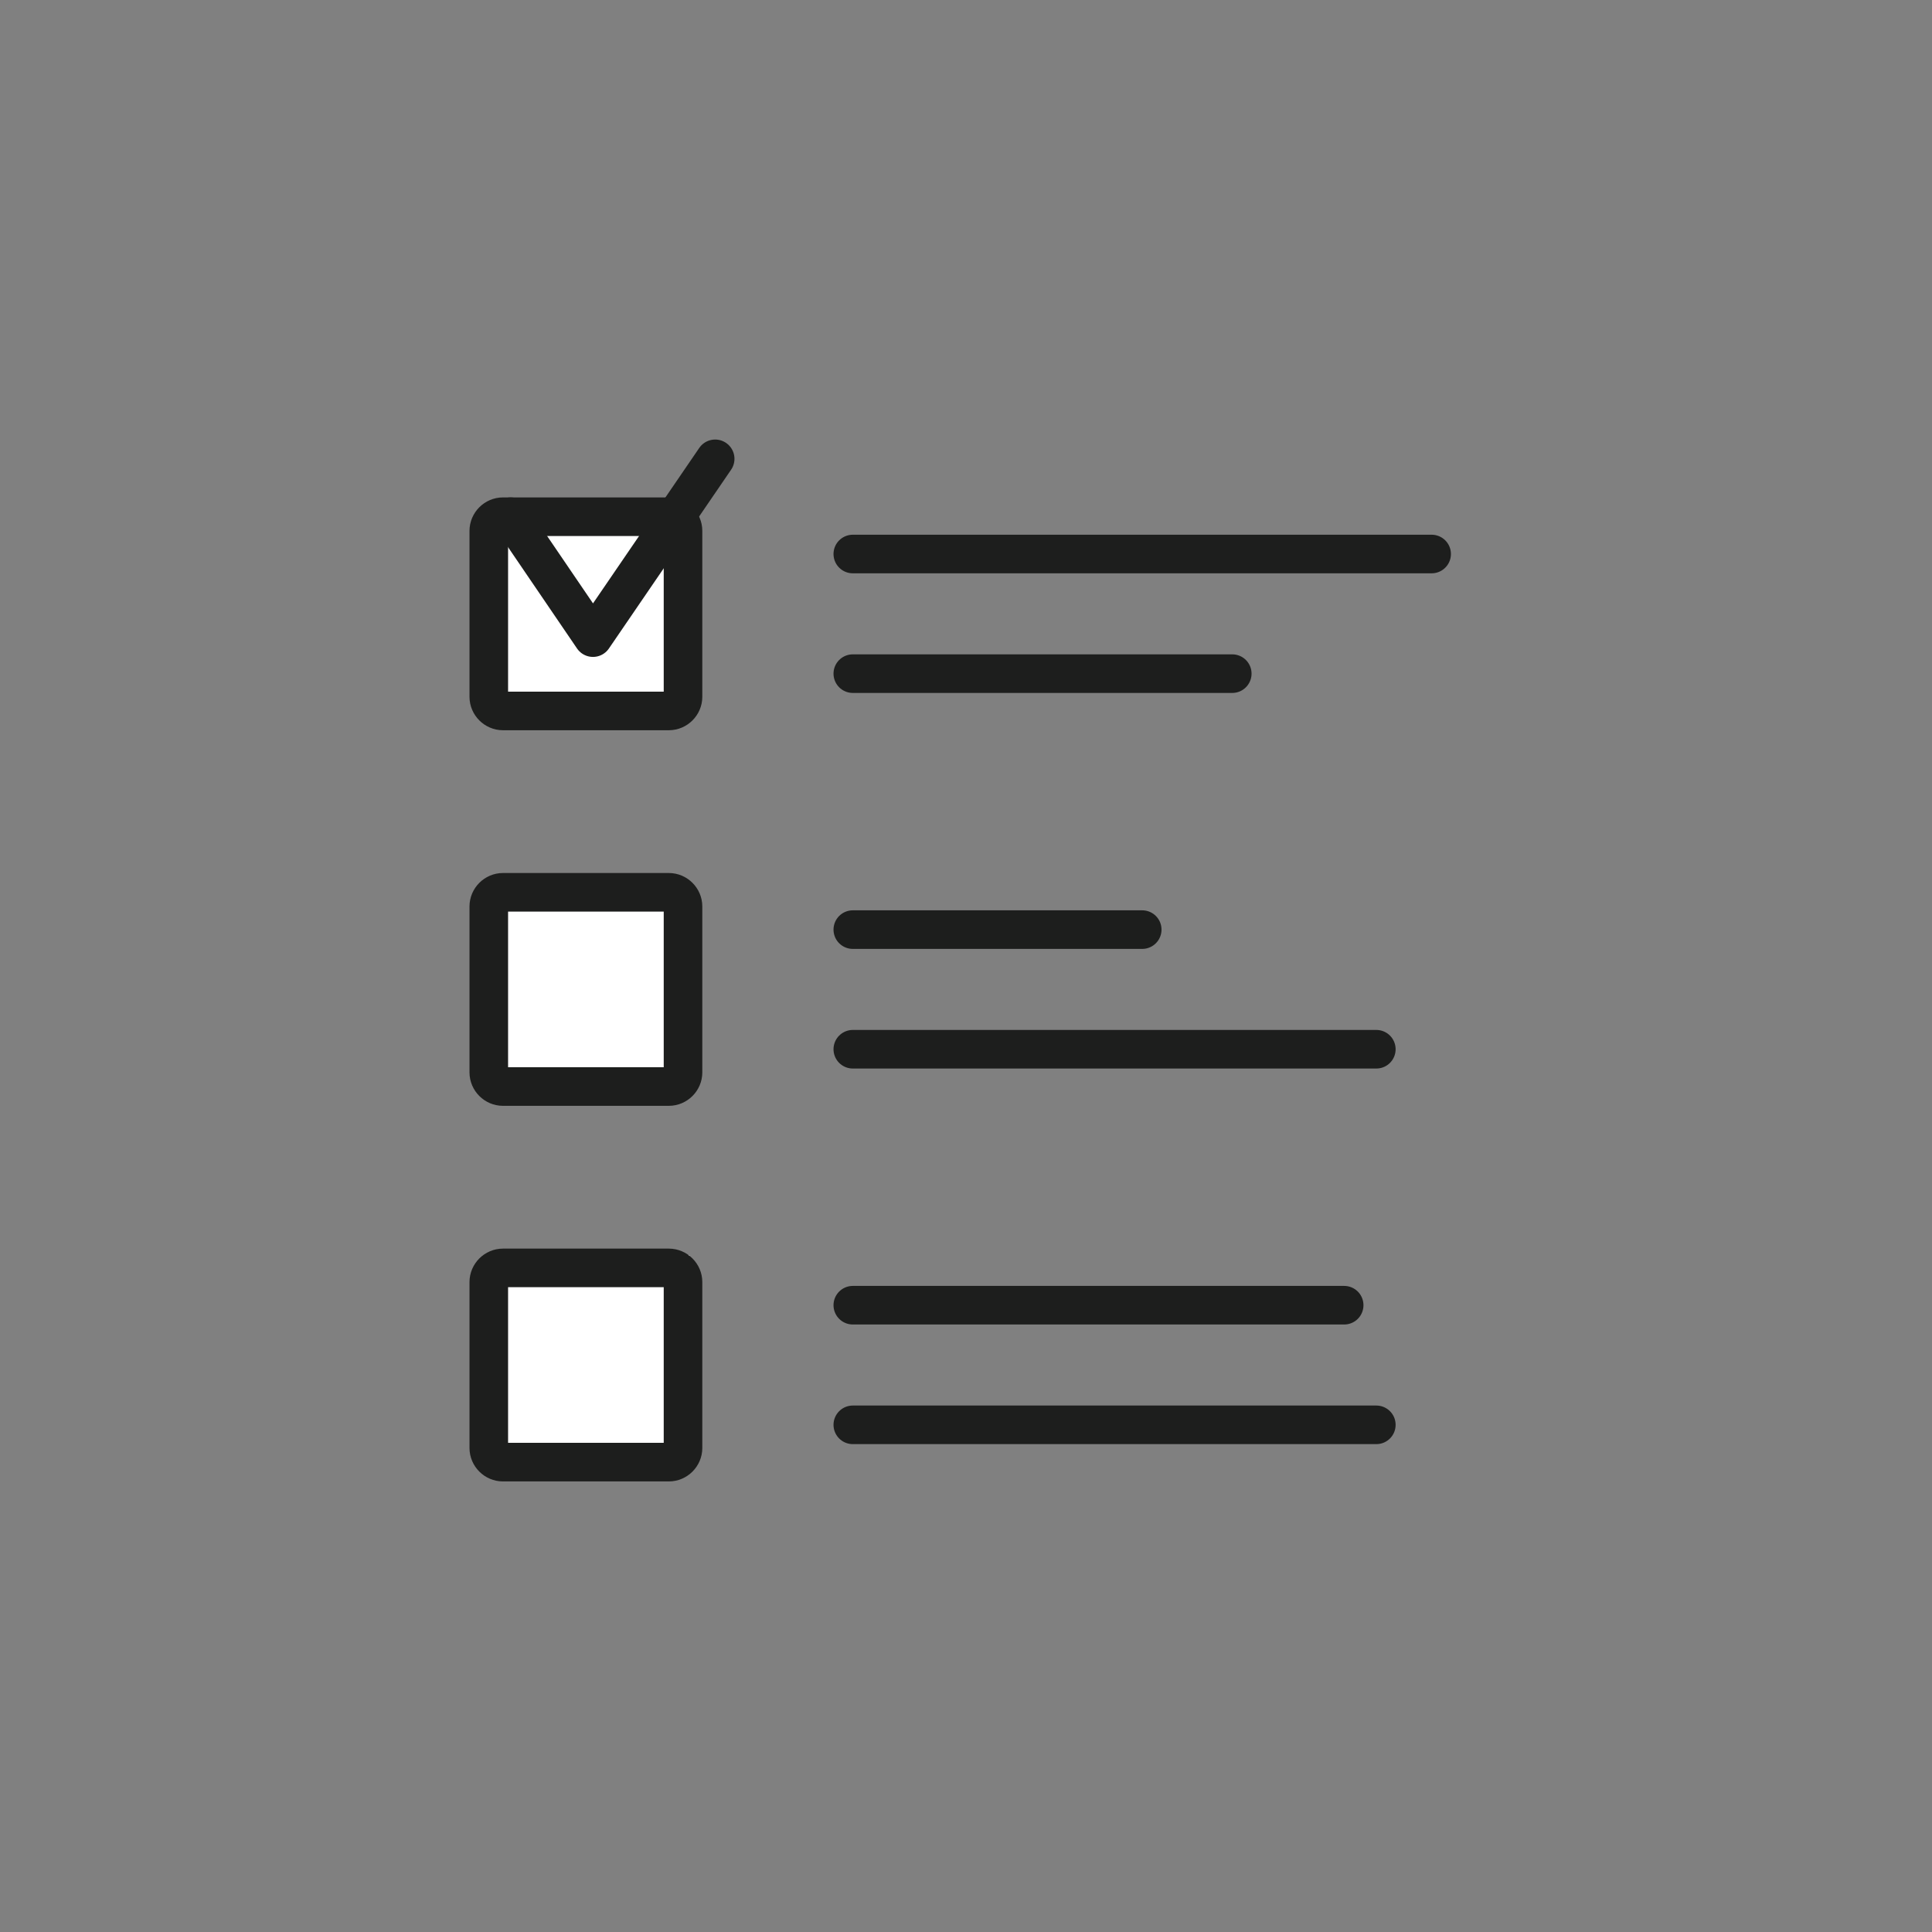 <?xml version="1.0" encoding="utf-8"?>
<!-- Generator: Adobe Illustrator 25.4.1, SVG Export Plug-In . SVG Version: 6.00 Build 0)  -->
<svg version="1.1" id="Warstwa_1" xmlns="http://www.w3.org/2000/svg" xmlns:xlink="http://www.w3.org/1999/xlink" x="0px" y="0px"
	 viewBox="0 0 150.2 150.2" style="enable-background:new 0 0 150.2 150.2;" xml:space="preserve">
<rect x="0" y="0" width="150.2" height="150.2" fill="#808080" stroke="none"/>
<style type="text/css">
	.st0{fill:none;stroke:#000000;stroke-width:1.417;stroke-linecap:round;stroke-linejoin:round;stroke-miterlimit:10;}
	.st1{fill:none;stroke:#000000;stroke-width:1.417;stroke-miterlimit:10;}
	.st2{fill:none;stroke:#000000;stroke-width:1.417;stroke-linecap:round;stroke-linejoin:round;}
	.st3{fill:none;stroke:#000000;stroke-width:1.417;stroke-linecap:round;stroke-miterlimit:10;}
	.st4{fill:#FFFFFF;stroke:#000000;stroke-width:1.417;stroke-miterlimit:10;}
	.st5{fill:#FFFFFF;}
	.st6{fill:none;stroke:#1D1E1D;stroke-width:3;stroke-linecap:round;stroke-linejoin:round;}
	.st7{fill:none;stroke:#1D1E1D;stroke-width:3;stroke-miterlimit:10;}
	.st8{fill:none;stroke:#1D1E1D;stroke-width:3;stroke-linecap:round;stroke-miterlimit:10;}
	.st9{fill:none;stroke:#161615;stroke-width:3;stroke-linecap:round;stroke-linejoin:round;}
	.st10{fill:none;stroke:#161615;stroke-width:3;stroke-miterlimit:10;}
	.st11{fill:#FFFFFF;stroke:#161615;stroke-width:3;stroke-miterlimit:10;}
	.st12{fill:#161615;}
	.st13{fill:#010202;}
</style>
<g id="Component_56_1" transform="translate(584 1.5)">
	<g id="Group_2305" transform="translate(-763 -811.529)">

			<rect id="Rectangle_671_00000102528147967496387210000008761205234901099698_" x="217.6" y="849.6" class="st5" width="15" height="16"/>

			<rect id="Rectangle_672_00000108300948030526161240000009319785797311474576_" x="217.6" y="878.6" class="st5" width="15" height="16"/>

			<rect id="Rectangle_673_00000057123162092851127730000003359937681140885387_" x="217.6" y="907.6" class="st5" width="15" height="16"/>
		<path id="Rectangle_677_00000124121724276524417050000013530739782713918640_" class="st7" d="M218.1,850.2H231
			c0.6,0,1.1,0.5,1.1,1.1v12.9c0,0.6-0.5,1.1-1.1,1.1h-12.9c-0.6,0-1.1-0.5-1.1-1.1v-12.9C217,850.7,217.5,850.2,218.1,850.2z"/>
		<path id="Rectangle_678_00000168107109189156878890000002468210032419687604_" class="st7" d="M218.1,879.4H231
			c0.6,0,1.1,0.5,1.1,1.1v12.9c0,0.6-0.5,1.1-1.1,1.1h-12.9c-0.6,0-1.1-0.5-1.1-1.1v-12.9C217,879.9,217.5,879.4,218.1,879.4z"/>
		<path id="Rectangle_679_00000116199347450735443410000010983671647431533479_" class="st7" d="M218.1,908.6H231
			c0.6,0,1.1,0.5,1.1,1.1v12.9c0,0.6-0.5,1.1-1.1,1.1h-12.9c-0.6,0-1.1-0.5-1.1-1.1v-12.9C217,909.1,217.5,908.6,218.1,908.6z"/>
		<path id="Path_1016_00000104684400687017477390000002755122319023992727_" class="st6" d="M218.7,850.2l6.4,9.4l9.5-13.9"/>

			<line id="Line_8_00000120559548650673997580000014500204336893674152_" class="st8" x1="245.3" y1="853.1" x2="290.3" y2="853.1"/>

			<line id="Line_9_00000087395985087345291410000013638433040256058508_" class="st8" x1="245.3" y1="862.4" x2="274.8" y2="862.4"/>

			<line id="Line_10_00000031895053562180517080000010942834637913595282_" class="st8" x1="245.3" y1="882.3" x2="267.8" y2="882.3"/>
		<line id="Line_11_00000163779326205227685770000015314626546369045421_" class="st8" x1="245.3" y1="891.6" x2="286" y2="891.6"/>

			<line id="Line_12_00000021087510694032620540000010186904136611776937_" class="st8" x1="245.3" y1="911.5" x2="283.5" y2="911.5"/>
		<line id="Line_13_00000150063390355426575230000001375269719046347448_" class="st8" x1="245.3" y1="920.8" x2="286" y2="920.8"/>
	</g>
</g>
</svg>
